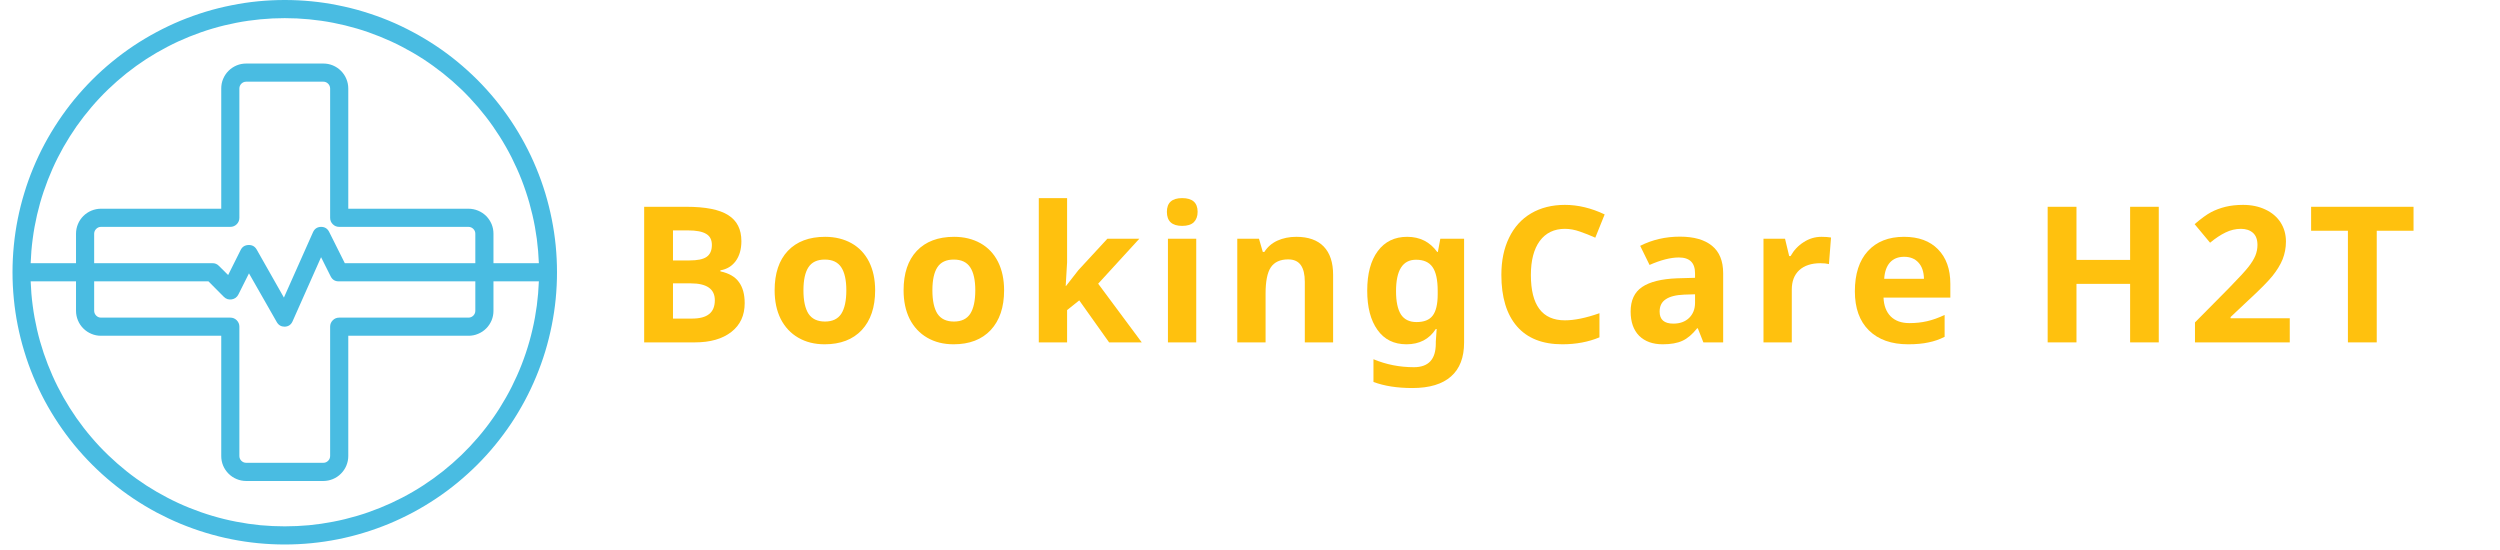 <svg xmlns="http://www.w3.org/2000/svg" xmlns:xlink="http://www.w3.org/1999/xlink" width="300" zoomAndPan="magnify" viewBox="0 0 224.88 49.5" height="66" preserveAspectRatio="xMidYMid meet" version="1.0"><defs><g/><clipPath id="26318d97a3"><path d="M 1.066 0 L 50.07 0 L 50.07 49.004 L 1.066 49.004 Z M 1.066 0 " clip-rule="nonzero"/></clipPath></defs><g clip-path="url(#26318d97a3)"><path fill="#49bce2" d="M 25.566 0 C 24.766 0 23.965 0.039 23.164 0.117 C 22.367 0.195 21.574 0.312 20.789 0.473 C 20 0.629 19.223 0.82 18.453 1.055 C 17.688 1.289 16.934 1.559 16.191 1.863 C 15.449 2.172 14.727 2.516 14.016 2.895 C 13.309 3.273 12.621 3.684 11.953 4.129 C 11.289 4.574 10.645 5.051 10.023 5.562 C 9.402 6.07 8.809 6.609 8.242 7.176 C 7.676 7.742 7.137 8.34 6.625 8.957 C 6.117 9.578 5.641 10.223 5.195 10.891 C 4.75 11.559 4.336 12.246 3.957 12.953 C 3.578 13.66 3.238 14.383 2.93 15.125 C 2.621 15.867 2.352 16.621 2.121 17.391 C 1.887 18.156 1.691 18.934 1.535 19.723 C 1.379 20.508 1.262 21.301 1.184 22.102 C 1.105 22.898 1.066 23.699 1.066 24.504 C 1.066 25.305 1.105 26.105 1.184 26.902 C 1.262 27.703 1.379 28.496 1.535 29.281 C 1.691 30.07 1.887 30.848 2.121 31.613 C 2.352 32.383 2.621 33.137 2.93 33.879 C 3.238 34.621 3.578 35.344 3.957 36.055 C 4.336 36.762 4.75 37.449 5.195 38.117 C 5.641 38.781 6.117 39.426 6.625 40.047 C 7.137 40.668 7.676 41.262 8.242 41.828 C 8.809 42.395 9.402 42.934 10.023 43.441 C 10.645 43.953 11.289 44.43 11.953 44.875 C 12.621 45.32 13.309 45.734 14.016 46.113 C 14.727 46.488 15.449 46.832 16.191 47.141 C 16.934 47.445 17.688 47.719 18.453 47.949 C 19.223 48.184 20 48.379 20.789 48.535 C 21.574 48.691 22.367 48.809 23.164 48.887 C 23.965 48.965 24.766 49.004 25.566 49.004 C 26.371 49.004 27.172 48.965 27.969 48.887 C 28.77 48.809 29.562 48.691 30.348 48.535 C 31.133 48.379 31.914 48.184 32.68 47.949 C 33.449 47.719 34.203 47.445 34.945 47.141 C 35.688 46.832 36.41 46.488 37.117 46.113 C 37.824 45.734 38.512 45.32 39.18 44.875 C 39.848 44.43 40.492 43.953 41.113 43.441 C 41.73 42.934 42.324 42.395 42.895 41.828 C 43.461 41.262 44 40.668 44.508 40.047 C 45.016 39.426 45.496 38.781 45.941 38.117 C 46.387 37.449 46.797 36.762 47.176 36.055 C 47.555 35.344 47.898 34.621 48.203 33.879 C 48.512 33.137 48.781 32.383 49.016 31.613 C 49.246 30.848 49.441 30.07 49.598 29.281 C 49.754 28.496 49.875 27.703 49.953 26.902 C 50.031 26.105 50.07 25.305 50.07 24.504 C 50.07 23.699 50.031 22.898 49.953 22.102 C 49.875 21.301 49.754 20.508 49.598 19.723 C 49.441 18.934 49.246 18.156 49.016 17.391 C 48.781 16.621 48.512 15.867 48.203 15.125 C 47.898 14.383 47.555 13.66 47.176 12.953 C 46.797 12.246 46.387 11.559 45.941 10.891 C 45.496 10.223 45.016 9.578 44.508 8.957 C 44 8.34 43.461 7.742 42.895 7.176 C 42.324 6.609 41.73 6.07 41.113 5.562 C 40.492 5.051 39.848 4.574 39.18 4.129 C 38.512 3.684 37.824 3.273 37.117 2.895 C 36.41 2.516 35.688 2.172 34.945 1.863 C 34.203 1.559 33.449 1.289 32.68 1.055 C 31.914 0.82 31.133 0.629 30.348 0.473 C 29.562 0.312 28.77 0.195 27.969 0.117 C 27.172 0.039 26.371 0 25.566 0 Z M 25.566 1.633 C 26.301 1.633 27.031 1.668 27.758 1.738 C 28.488 1.809 29.211 1.91 29.93 2.051 C 30.648 2.191 31.359 2.363 32.062 2.57 C 32.766 2.777 33.457 3.02 34.133 3.293 C 34.812 3.566 35.477 3.871 36.129 4.211 C 36.777 4.547 37.41 4.914 38.023 5.312 C 38.637 5.711 39.23 6.141 39.805 6.594 C 40.379 7.051 40.93 7.531 41.457 8.039 C 41.984 8.547 42.484 9.082 42.961 9.637 C 43.438 10.195 43.887 10.773 44.305 11.371 C 44.727 11.973 45.117 12.59 45.477 13.227 C 45.84 13.863 46.168 14.516 46.465 15.184 C 46.766 15.852 47.031 16.535 47.262 17.23 C 47.496 17.922 47.695 18.629 47.859 19.34 C 48.027 20.055 48.156 20.773 48.254 21.5 C 48.348 22.227 48.41 22.953 48.438 23.688 L 44.352 23.688 L 44.352 21.031 C 44.352 20.734 44.297 20.445 44.184 20.172 C 44.066 19.898 43.906 19.652 43.695 19.441 C 43.484 19.234 43.242 19.07 42.965 18.957 C 42.691 18.844 42.406 18.785 42.105 18.785 L 31.285 18.785 L 31.285 7.965 C 31.285 7.664 31.227 7.379 31.113 7.105 C 31 6.828 30.836 6.586 30.625 6.375 C 30.418 6.164 30.172 6.004 29.898 5.887 C 29.621 5.773 29.336 5.719 29.039 5.719 L 22.098 5.719 C 21.797 5.719 21.512 5.773 21.238 5.887 C 20.961 6.004 20.719 6.164 20.508 6.375 C 20.297 6.586 20.137 6.828 20.02 7.105 C 19.906 7.379 19.852 7.664 19.852 7.965 L 19.852 18.785 L 9.027 18.785 C 8.73 18.785 8.445 18.844 8.168 18.957 C 7.895 19.07 7.652 19.234 7.441 19.441 C 7.23 19.652 7.066 19.898 6.953 20.172 C 6.84 20.445 6.781 20.734 6.781 21.031 L 6.781 23.688 L 2.699 23.688 C 2.727 22.953 2.785 22.227 2.883 21.5 C 2.977 20.773 3.109 20.055 3.273 19.34 C 3.438 18.629 3.637 17.922 3.871 17.23 C 4.105 16.535 4.371 15.852 4.668 15.184 C 4.965 14.516 5.297 13.863 5.656 13.227 C 6.02 12.59 6.41 11.973 6.828 11.371 C 7.25 10.773 7.699 10.195 8.176 9.637 C 8.648 9.082 9.152 8.547 9.68 8.039 C 10.207 7.531 10.758 7.051 11.328 6.594 C 11.902 6.141 12.496 5.711 13.109 5.312 C 13.727 4.914 14.359 4.547 15.008 4.211 C 15.656 3.871 16.32 3.566 17 3.293 C 17.68 3.02 18.371 2.777 19.074 2.57 C 19.773 2.363 20.484 2.191 21.203 2.051 C 21.922 1.91 22.648 1.809 23.375 1.738 C 24.105 1.668 24.836 1.633 25.566 1.633 Z M 20.668 28.586 L 9.027 28.586 C 8.859 28.586 8.715 28.523 8.598 28.406 C 8.48 28.285 8.418 28.141 8.414 27.973 L 8.414 25.32 L 18.699 25.32 L 20.086 26.715 C 20.285 26.914 20.523 26.988 20.797 26.945 C 21.07 26.898 21.27 26.75 21.395 26.504 L 22.348 24.602 L 24.855 28.996 C 25.016 29.27 25.25 29.402 25.566 29.402 C 25.898 29.387 26.133 29.227 26.27 28.922 L 28.836 23.148 L 29.699 24.871 C 29.859 25.188 30.113 25.336 30.469 25.32 L 42.719 25.32 L 42.719 27.973 C 42.719 28.141 42.656 28.285 42.539 28.406 C 42.418 28.523 42.273 28.586 42.105 28.586 L 30.469 28.586 C 30.242 28.586 30.051 28.664 29.891 28.824 C 29.73 28.984 29.652 29.176 29.652 29.402 L 29.652 41.043 C 29.648 41.211 29.59 41.355 29.469 41.473 C 29.352 41.59 29.207 41.652 29.039 41.652 L 22.098 41.652 C 21.93 41.652 21.785 41.59 21.664 41.473 C 21.547 41.355 21.484 41.211 21.484 41.043 L 21.484 29.402 C 21.484 29.176 21.402 28.984 21.246 28.824 C 21.086 28.664 20.891 28.586 20.668 28.586 Z M 30.973 23.688 L 29.562 20.867 C 29.41 20.57 29.168 20.418 28.836 20.418 C 28.492 20.426 28.25 20.586 28.109 20.902 L 25.492 26.781 L 23.043 22.461 C 22.879 22.176 22.633 22.039 22.301 22.051 C 21.977 22.062 21.742 22.211 21.598 22.5 L 20.473 24.754 L 19.652 23.938 C 19.484 23.762 19.277 23.676 19.035 23.688 L 8.414 23.688 L 8.414 21.031 C 8.418 20.863 8.48 20.719 8.598 20.602 C 8.715 20.48 8.859 20.422 9.027 20.418 L 20.668 20.418 C 20.891 20.418 21.086 20.34 21.246 20.18 C 21.402 20.02 21.484 19.828 21.484 19.602 L 21.484 7.965 C 21.484 7.797 21.547 7.652 21.664 7.531 C 21.785 7.414 21.93 7.352 22.098 7.352 L 29.039 7.352 C 29.207 7.352 29.352 7.414 29.469 7.531 C 29.59 7.652 29.648 7.797 29.652 7.965 L 29.652 19.602 C 29.652 19.828 29.73 20.02 29.891 20.18 C 30.051 20.34 30.242 20.418 30.469 20.418 L 42.105 20.418 C 42.273 20.422 42.418 20.48 42.539 20.602 C 42.656 20.719 42.719 20.863 42.719 21.031 L 42.719 23.688 Z M 25.566 47.371 C 24.836 47.371 24.105 47.336 23.375 47.27 C 22.648 47.199 21.922 47.094 21.203 46.953 C 20.484 46.816 19.773 46.641 19.074 46.434 C 18.371 46.227 17.68 45.984 17 45.711 C 16.32 45.438 15.656 45.133 15.008 44.793 C 14.359 44.457 13.727 44.09 13.109 43.691 C 12.496 43.293 11.902 42.867 11.328 42.41 C 10.758 41.953 10.207 41.473 9.68 40.965 C 9.152 40.457 8.648 39.926 8.176 39.367 C 7.699 38.812 7.25 38.234 6.828 37.633 C 6.41 37.035 6.02 36.414 5.656 35.777 C 5.297 35.141 4.965 34.488 4.668 33.82 C 4.371 33.152 4.105 32.469 3.871 31.777 C 3.637 31.082 3.438 30.379 3.273 29.664 C 3.109 28.953 2.977 28.23 2.883 27.504 C 2.785 26.781 2.727 26.051 2.699 25.32 L 6.781 25.32 L 6.781 27.973 C 6.781 28.273 6.84 28.559 6.953 28.832 C 7.066 29.109 7.23 29.352 7.441 29.562 C 7.652 29.773 7.895 29.934 8.168 30.047 C 8.445 30.164 8.73 30.219 9.027 30.219 L 19.852 30.219 L 19.852 41.043 C 19.852 41.34 19.906 41.625 20.02 41.902 C 20.137 42.176 20.297 42.418 20.508 42.629 C 20.719 42.84 20.961 43.004 21.238 43.117 C 21.512 43.23 21.797 43.289 22.098 43.289 L 29.039 43.289 C 29.336 43.289 29.621 43.23 29.898 43.117 C 30.172 43.004 30.418 42.84 30.625 42.629 C 30.836 42.418 31 42.176 31.113 41.902 C 31.227 41.625 31.285 41.34 31.285 41.043 L 31.285 30.219 L 42.105 30.219 C 42.406 30.219 42.691 30.164 42.965 30.047 C 43.242 29.934 43.484 29.773 43.695 29.562 C 43.906 29.352 44.066 29.109 44.184 28.832 C 44.297 28.559 44.352 28.273 44.352 27.973 L 44.352 25.32 L 48.438 25.32 C 48.41 26.051 48.348 26.781 48.254 27.504 C 48.156 28.23 48.027 28.953 47.859 29.664 C 47.695 30.379 47.496 31.082 47.262 31.777 C 47.031 32.469 46.766 33.152 46.465 33.82 C 46.168 34.488 45.84 35.141 45.477 35.777 C 45.117 36.414 44.727 37.035 44.305 37.633 C 43.887 38.234 43.438 38.812 42.961 39.367 C 42.484 39.926 41.984 40.457 41.457 40.965 C 40.93 41.473 40.379 41.953 39.805 42.41 C 39.23 42.867 38.637 43.293 38.023 43.691 C 37.41 44.09 36.777 44.457 36.129 44.793 C 35.477 45.133 34.812 45.438 34.133 45.711 C 33.457 45.984 32.766 46.227 32.062 46.434 C 31.359 46.641 30.648 46.816 29.93 46.953 C 29.211 47.094 28.488 47.199 27.758 47.27 C 27.031 47.336 26.301 47.371 25.566 47.371 Z M 25.566 47.371 " fill-opacity="1" fill-rule="nonzero"/></g><g fill="#ffc10e" fill-opacity="1"><g transform="translate(56.384, 30.814)"><g><path d="M 1.531 -12.203 L 5.328 -12.203 C 7.055 -12.203 8.312 -11.953 9.094 -11.453 C 9.883 -10.961 10.281 -10.18 10.281 -9.109 C 10.281 -8.379 10.109 -7.781 9.766 -7.312 C 9.422 -6.852 8.961 -6.578 8.391 -6.484 L 8.391 -6.391 C 9.172 -6.223 9.727 -5.898 10.062 -5.422 C 10.406 -4.953 10.578 -4.32 10.578 -3.531 C 10.578 -2.426 10.176 -1.562 9.375 -0.938 C 8.57 -0.312 7.477 0 6.094 0 L 1.531 0 Z M 4.125 -7.375 L 5.625 -7.375 C 6.32 -7.375 6.828 -7.477 7.141 -7.688 C 7.461 -7.906 7.625 -8.266 7.625 -8.766 C 7.625 -9.234 7.453 -9.566 7.109 -9.766 C 6.766 -9.973 6.223 -10.078 5.484 -10.078 L 4.125 -10.078 Z M 4.125 -5.312 L 4.125 -2.141 L 5.812 -2.141 C 6.52 -2.141 7.039 -2.273 7.375 -2.547 C 7.719 -2.816 7.891 -3.234 7.891 -3.797 C 7.891 -4.805 7.164 -5.312 5.719 -5.312 Z M 4.125 -5.312 "/></g></g></g><g fill="#ffc10e" fill-opacity="1"><g transform="translate(68.891, 30.814)"><g><path d="M 3.359 -4.688 C 3.359 -3.758 3.508 -3.055 3.812 -2.578 C 4.125 -2.109 4.617 -1.875 5.297 -1.875 C 5.973 -1.875 6.461 -2.109 6.766 -2.578 C 7.066 -3.047 7.219 -3.75 7.219 -4.688 C 7.219 -5.602 7.066 -6.289 6.766 -6.75 C 6.461 -7.219 5.969 -7.453 5.281 -7.453 C 4.602 -7.453 4.113 -7.223 3.812 -6.766 C 3.508 -6.305 3.359 -5.613 3.359 -4.688 Z M 9.812 -4.688 C 9.812 -3.164 9.41 -1.973 8.609 -1.109 C 7.805 -0.254 6.691 0.172 5.266 0.172 C 4.367 0.172 3.578 -0.023 2.891 -0.422 C 2.211 -0.816 1.688 -1.379 1.312 -2.109 C 0.945 -2.848 0.766 -3.707 0.766 -4.688 C 0.766 -6.207 1.16 -7.391 1.953 -8.234 C 2.754 -9.078 3.875 -9.5 5.312 -9.5 C 6.207 -9.5 7 -9.305 7.688 -8.922 C 8.375 -8.535 8.898 -7.977 9.266 -7.25 C 9.629 -6.52 9.812 -5.664 9.812 -4.688 Z M 9.812 -4.688 "/></g></g></g><g fill="#ffc10e" fill-opacity="1"><g transform="translate(80.497, 30.814)"><g><path d="M 3.359 -4.688 C 3.359 -3.758 3.508 -3.055 3.812 -2.578 C 4.125 -2.109 4.617 -1.875 5.297 -1.875 C 5.973 -1.875 6.461 -2.109 6.766 -2.578 C 7.066 -3.047 7.219 -3.75 7.219 -4.688 C 7.219 -5.602 7.066 -6.289 6.766 -6.75 C 6.461 -7.219 5.969 -7.453 5.281 -7.453 C 4.602 -7.453 4.113 -7.223 3.812 -6.766 C 3.508 -6.305 3.359 -5.613 3.359 -4.688 Z M 9.812 -4.688 C 9.812 -3.164 9.41 -1.973 8.609 -1.109 C 7.805 -0.254 6.691 0.172 5.266 0.172 C 4.367 0.172 3.578 -0.023 2.891 -0.422 C 2.211 -0.816 1.688 -1.379 1.312 -2.109 C 0.945 -2.848 0.766 -3.707 0.766 -4.688 C 0.766 -6.207 1.16 -7.391 1.953 -8.234 C 2.754 -9.078 3.875 -9.5 5.312 -9.5 C 6.207 -9.5 7 -9.305 7.688 -8.922 C 8.375 -8.535 8.898 -7.977 9.266 -7.25 C 9.629 -6.52 9.812 -5.664 9.812 -4.688 Z M 9.812 -4.688 "/></g></g></g><g fill="#ffc10e" fill-opacity="1"><g transform="translate(92.103, 30.814)"><g><path d="M 3.781 -5.078 L 4.891 -6.5 L 7.5 -9.328 L 10.375 -9.328 L 6.672 -5.281 L 10.594 0 L 7.656 0 L 4.969 -3.781 L 3.875 -2.906 L 3.875 0 L 1.328 0 L 1.328 -12.984 L 3.875 -12.984 L 3.875 -7.188 L 3.75 -5.078 Z M 3.781 -5.078 "/></g></g></g><g fill="#ffc10e" fill-opacity="1"><g transform="translate(103.726, 30.814)"><g><path d="M 1.234 -11.75 C 1.234 -12.57 1.691 -12.984 2.609 -12.984 C 3.535 -12.984 4 -12.57 4 -11.75 C 4 -11.352 3.883 -11.039 3.656 -10.812 C 3.426 -10.594 3.078 -10.484 2.609 -10.484 C 1.691 -10.484 1.234 -10.906 1.234 -11.75 Z M 3.875 0 L 1.328 0 L 1.328 -9.328 L 3.875 -9.328 Z M 3.875 0 "/></g></g></g><g fill="#ffc10e" fill-opacity="1"><g transform="translate(109.967, 30.814)"><g><path d="M 9.953 0 L 7.406 0 L 7.406 -5.453 C 7.406 -6.117 7.285 -6.617 7.047 -6.953 C 6.805 -7.297 6.426 -7.469 5.906 -7.469 C 5.188 -7.469 4.664 -7.227 4.344 -6.75 C 4.031 -6.281 3.875 -5.492 3.875 -4.391 L 3.875 0 L 1.328 0 L 1.328 -9.328 L 3.281 -9.328 L 3.625 -8.141 L 3.766 -8.141 C 4.047 -8.586 4.438 -8.926 4.938 -9.156 C 5.438 -9.383 6.004 -9.5 6.641 -9.5 C 7.723 -9.5 8.547 -9.207 9.109 -8.625 C 9.672 -8.039 9.953 -7.191 9.953 -6.078 Z M 9.953 0 "/></g></g></g><g fill="#ffc10e" fill-opacity="1"><g transform="translate(122.224, 30.814)"><g><path d="M 5.203 -1.828 C 5.879 -1.828 6.363 -2.02 6.656 -2.406 C 6.957 -2.801 7.109 -3.441 7.109 -4.328 L 7.109 -4.625 C 7.109 -5.625 6.953 -6.344 6.641 -6.781 C 6.336 -7.219 5.844 -7.438 5.156 -7.438 C 3.957 -7.438 3.359 -6.492 3.359 -4.609 C 3.359 -3.68 3.504 -2.984 3.797 -2.516 C 4.098 -2.055 4.566 -1.828 5.203 -1.828 Z M 9.484 0.016 C 9.484 1.359 9.094 2.375 8.312 3.062 C 7.531 3.758 6.367 4.109 4.828 4.109 C 3.461 4.109 2.297 3.926 1.328 3.562 L 1.328 1.516 C 2.461 1.992 3.676 2.234 4.969 2.234 C 6.281 2.234 6.938 1.523 6.938 0.109 L 6.938 -0.062 L 7.016 -1.203 L 6.938 -1.203 C 6.344 -0.285 5.461 0.172 4.297 0.172 C 3.172 0.172 2.301 -0.258 1.688 -1.125 C 1.07 -1.988 0.766 -3.164 0.766 -4.656 C 0.766 -6.176 1.082 -7.363 1.719 -8.219 C 2.352 -9.07 3.234 -9.5 4.359 -9.5 C 5.504 -9.5 6.406 -9.047 7.062 -8.141 L 7.125 -8.141 L 7.344 -9.328 L 9.484 -9.328 Z M 9.484 0.016 "/></g></g></g><g fill="#ffc10e" fill-opacity="1"><g transform="translate(134.063, 30.814)"><g><path d="M 6.719 -10.219 C 5.75 -10.219 4.992 -9.852 4.453 -9.125 C 3.922 -8.395 3.656 -7.375 3.656 -6.062 C 3.656 -3.344 4.676 -1.984 6.719 -1.984 C 7.57 -1.984 8.609 -2.195 9.828 -2.625 L 9.828 -0.453 C 8.828 -0.035 7.711 0.172 6.484 0.172 C 4.703 0.172 3.344 -0.363 2.406 -1.438 C 1.469 -2.52 1 -4.066 1 -6.078 C 1 -7.348 1.227 -8.457 1.688 -9.406 C 2.145 -10.363 2.805 -11.098 3.672 -11.609 C 4.535 -12.117 5.551 -12.375 6.719 -12.375 C 7.906 -12.375 9.098 -12.086 10.297 -11.516 L 9.453 -9.422 C 8.992 -9.629 8.535 -9.812 8.078 -9.969 C 7.617 -10.133 7.164 -10.219 6.719 -10.219 Z M 6.719 -10.219 "/></g></g></g><g fill="#ffc10e" fill-opacity="1"><g transform="translate(145.978, 30.814)"><g><path d="M 7.266 0 L 6.766 -1.266 L 6.703 -1.266 C 6.273 -0.723 5.832 -0.348 5.375 -0.141 C 4.926 0.066 4.336 0.172 3.609 0.172 C 2.711 0.172 2.004 -0.082 1.484 -0.594 C 0.973 -1.113 0.719 -1.844 0.719 -2.781 C 0.719 -3.781 1.062 -4.516 1.75 -4.984 C 2.445 -5.453 3.492 -5.711 4.891 -5.766 L 6.516 -5.812 L 6.516 -6.219 C 6.516 -7.164 6.031 -7.641 5.062 -7.641 C 4.312 -7.641 3.43 -7.414 2.422 -6.969 L 1.578 -8.688 C 2.66 -9.238 3.852 -9.516 5.156 -9.516 C 6.406 -9.516 7.363 -9.242 8.031 -8.703 C 8.707 -8.16 9.047 -7.332 9.047 -6.219 L 9.047 0 Z M 6.516 -4.328 L 5.531 -4.297 C 4.789 -4.266 4.238 -4.125 3.875 -3.875 C 3.508 -3.633 3.328 -3.266 3.328 -2.766 C 3.328 -2.047 3.738 -1.688 4.562 -1.688 C 5.156 -1.688 5.629 -1.859 5.984 -2.203 C 6.336 -2.547 6.516 -3 6.516 -3.562 Z M 6.516 -4.328 "/></g></g></g><g fill="#ffc10e" fill-opacity="1"><g transform="translate(157.326, 30.814)"><g><path d="M 6.547 -9.5 C 6.891 -9.5 7.176 -9.477 7.406 -9.438 L 7.219 -7.047 C 7.008 -7.098 6.754 -7.125 6.453 -7.125 C 5.641 -7.125 5.004 -6.914 4.547 -6.5 C 4.098 -6.082 3.875 -5.5 3.875 -4.75 L 3.875 0 L 1.328 0 L 1.328 -9.328 L 3.266 -9.328 L 3.641 -7.766 L 3.766 -7.766 C 4.055 -8.285 4.445 -8.703 4.938 -9.016 C 5.426 -9.336 5.961 -9.5 6.547 -9.5 Z M 6.547 -9.5 "/></g></g></g><g fill="#ffc10e" fill-opacity="1"><g transform="translate(166.112, 30.814)"><g><path d="M 5.203 -7.703 C 4.66 -7.703 4.234 -7.531 3.922 -7.188 C 3.617 -6.844 3.445 -6.352 3.406 -5.719 L 6.984 -5.719 C 6.973 -6.352 6.805 -6.844 6.484 -7.188 C 6.172 -7.531 5.742 -7.703 5.203 -7.703 Z M 5.562 0.172 C 4.062 0.172 2.883 -0.242 2.031 -1.078 C 1.188 -1.91 0.766 -3.082 0.766 -4.594 C 0.766 -6.156 1.156 -7.363 1.938 -8.219 C 2.719 -9.07 3.801 -9.5 5.188 -9.5 C 6.5 -9.5 7.52 -9.125 8.25 -8.375 C 8.988 -7.625 9.359 -6.586 9.359 -5.266 L 9.359 -4.031 L 3.344 -4.031 C 3.375 -3.312 3.586 -2.75 3.984 -2.344 C 4.391 -1.938 4.953 -1.734 5.672 -1.734 C 6.234 -1.734 6.766 -1.789 7.266 -1.906 C 7.766 -2.02 8.289 -2.207 8.844 -2.469 L 8.844 -0.5 C 8.395 -0.27 7.914 -0.102 7.406 0 C 6.906 0.113 6.289 0.172 5.562 0.172 Z M 5.562 0.172 "/></g></g></g><g fill="#ffc10e" fill-opacity="1"><g transform="translate(177.234, 30.814)"><g/></g></g><g fill="#ffc10e" fill-opacity="1"><g transform="translate(182.698, 30.814)"><g><path d="M 11.531 0 L 8.953 0 L 8.953 -5.266 L 4.125 -5.266 L 4.125 0 L 1.531 0 L 1.531 -12.203 L 4.125 -12.203 L 4.125 -7.422 L 8.953 -7.422 L 8.953 -12.203 L 11.531 -12.203 Z M 11.531 0 "/></g></g></g><g fill="#ffc10e" fill-opacity="1"><g transform="translate(196.8, 30.814)"><g><path d="M 9.219 0 L 0.688 0 L 0.688 -1.797 L 3.75 -4.891 C 4.656 -5.816 5.242 -6.457 5.516 -6.812 C 5.797 -7.176 6 -7.508 6.125 -7.812 C 6.25 -8.125 6.312 -8.441 6.312 -8.766 C 6.312 -9.254 6.176 -9.617 5.906 -9.859 C 5.633 -10.098 5.273 -10.219 4.828 -10.219 C 4.348 -10.219 3.883 -10.109 3.438 -9.891 C 3 -9.68 2.535 -9.375 2.047 -8.969 L 0.656 -10.641 C 1.25 -11.148 1.742 -11.508 2.141 -11.719 C 2.535 -11.926 2.969 -12.086 3.438 -12.203 C 3.906 -12.316 4.43 -12.375 5.016 -12.375 C 5.773 -12.375 6.445 -12.234 7.031 -11.953 C 7.613 -11.68 8.066 -11.297 8.391 -10.797 C 8.711 -10.297 8.875 -9.723 8.875 -9.078 C 8.875 -8.516 8.773 -7.984 8.578 -7.484 C 8.379 -6.992 8.07 -6.488 7.656 -5.969 C 7.238 -5.457 6.508 -4.723 5.469 -3.766 L 3.891 -2.281 L 3.891 -2.172 L 9.219 -2.172 Z M 9.219 0 "/></g></g></g><g fill="#ffc10e" fill-opacity="1"><g transform="translate(207.596, 30.814)"><g><path d="M 6.25 0 L 3.656 0 L 3.656 -10.047 L 0.344 -10.047 L 0.344 -12.203 L 9.562 -12.203 L 9.562 -10.047 L 6.25 -10.047 Z M 6.25 0 "/></g></g></g></svg>